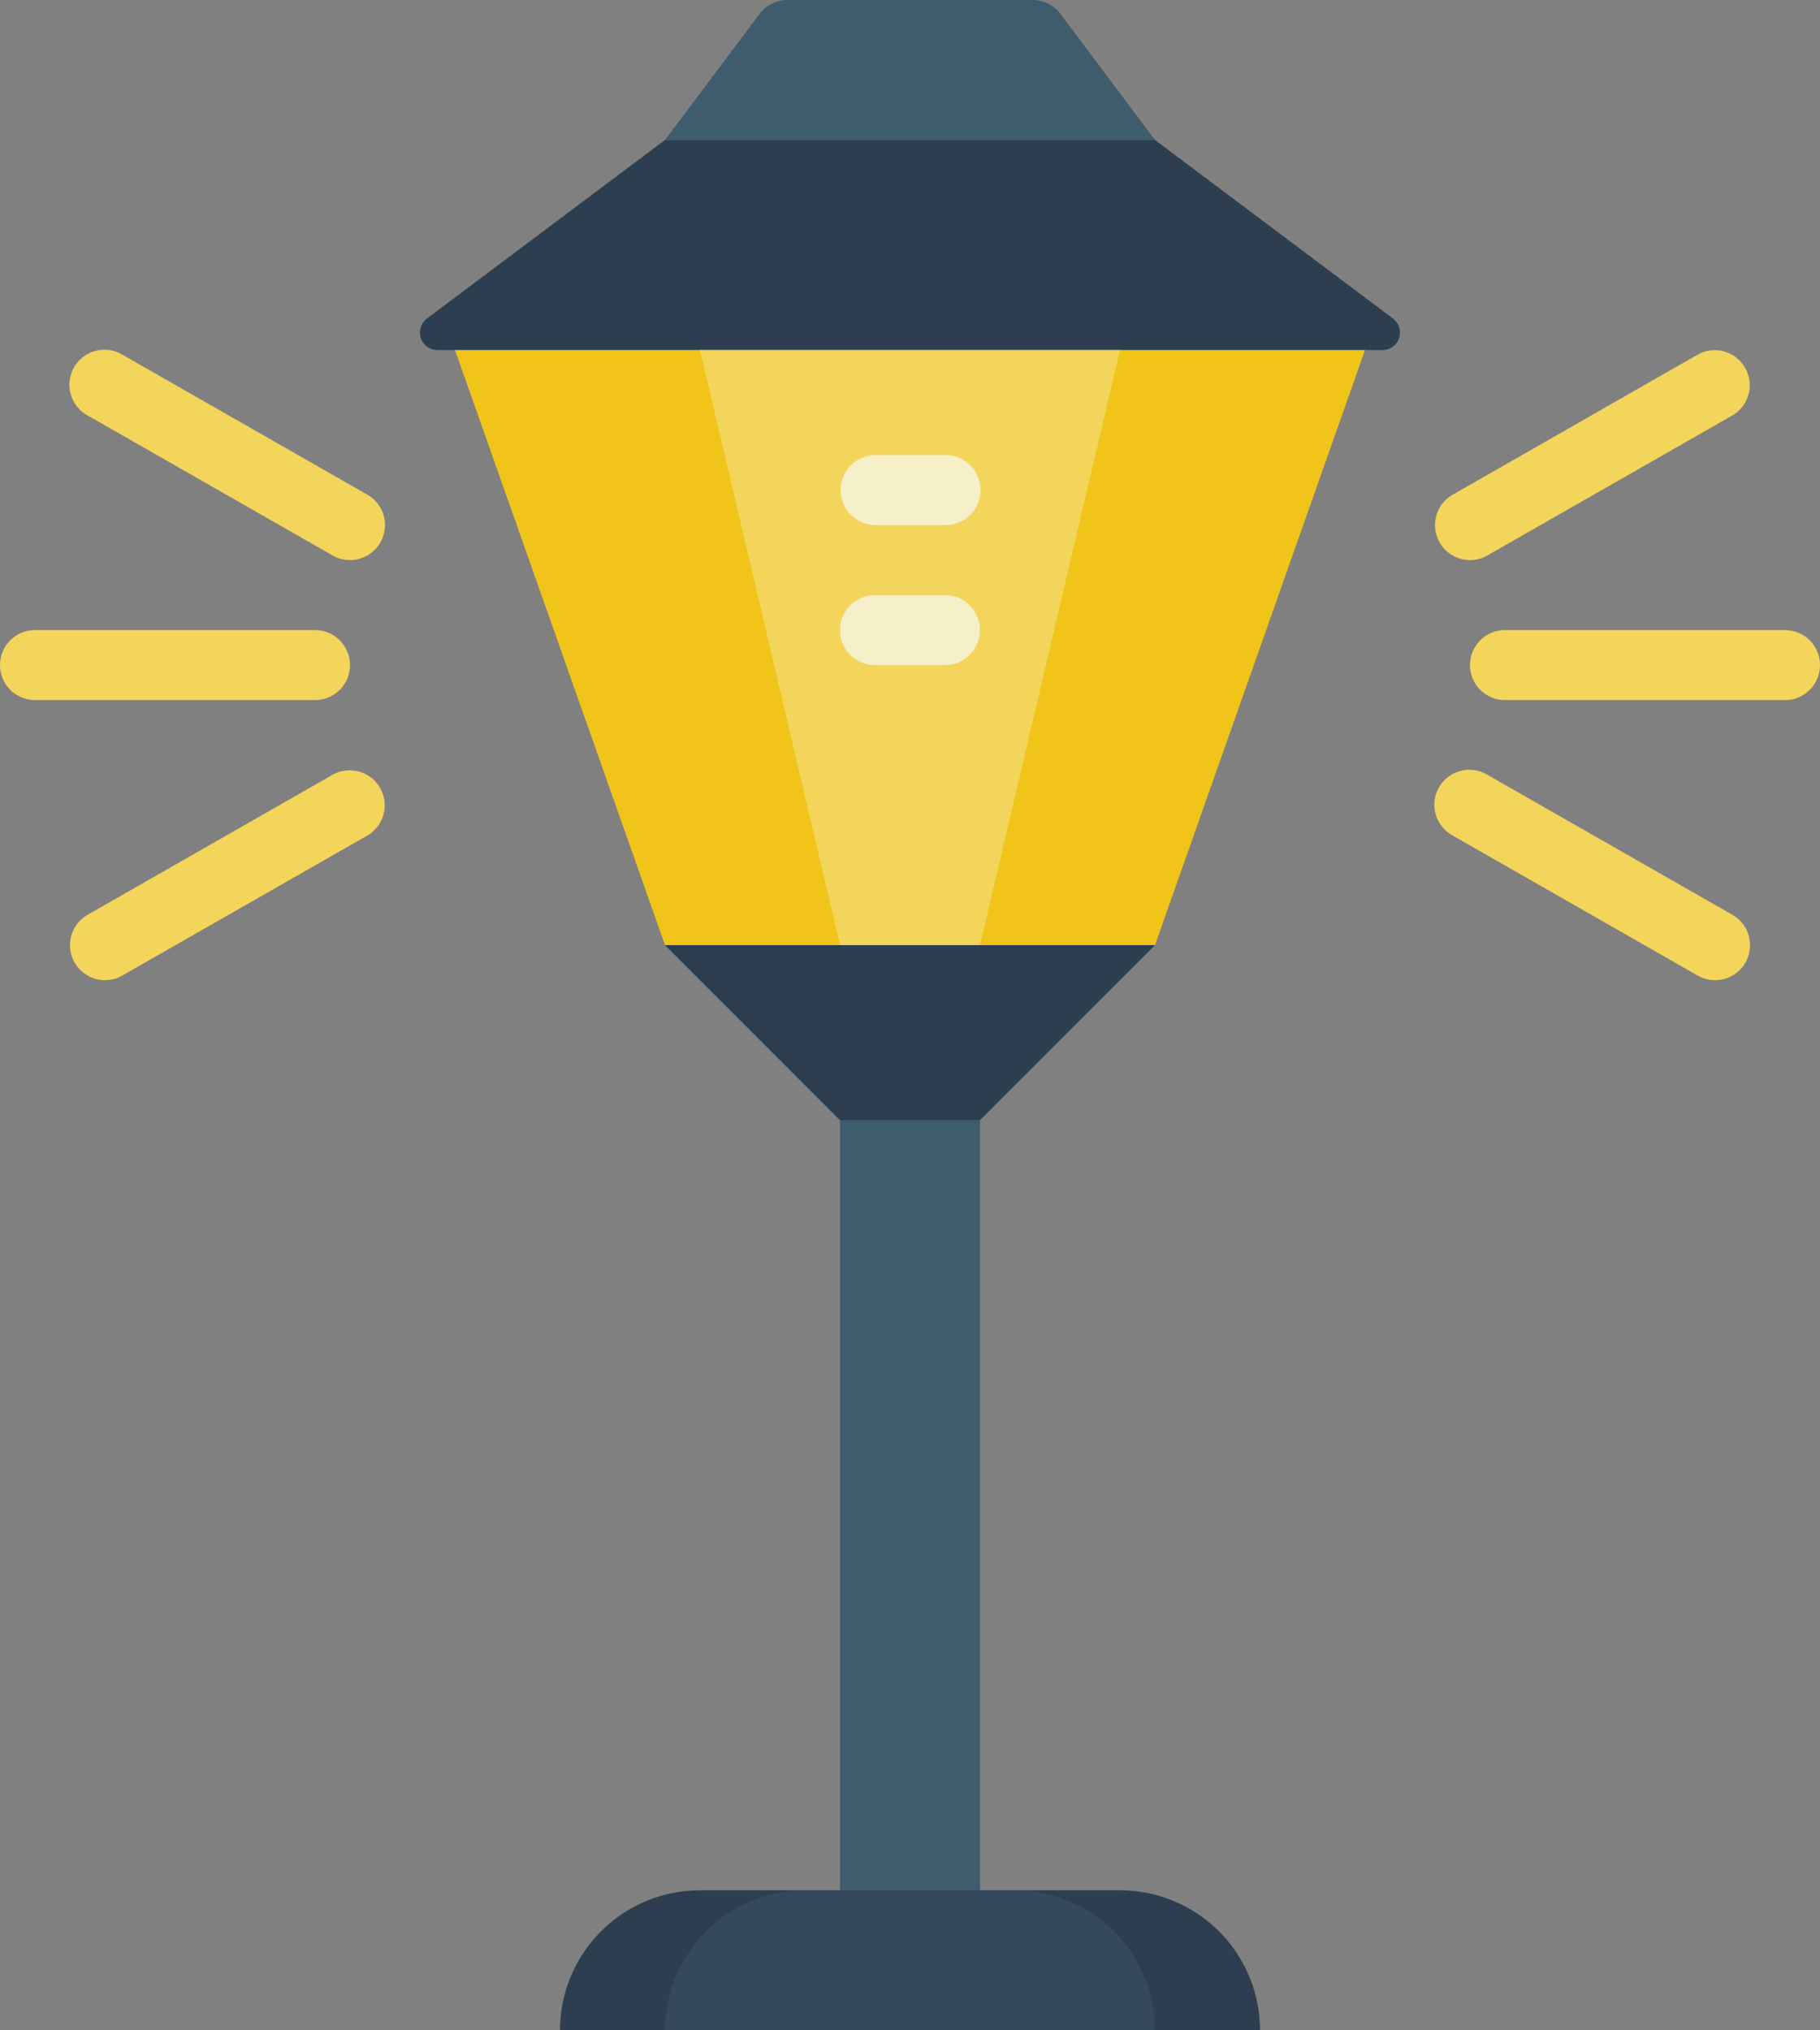 <svg xmlns="http://www.w3.org/2000/svg" width="190.069" height="212" viewBox="0 0 190.069 212">
  <rect x="0" y="0" width="190.069" height="212" fill="#808080" stroke="none"/>
  <g id="Grupo_150228" data-name="Grupo 150228" transform="translate(-2994.931 -3558.517)">
    <g id="Grupo_146963" data-name="Grupo 146963" transform="translate(1869.931 1120.517)">
      <g id="Grupo_146944" data-name="Grupo 146944" transform="translate(830.034 2288)">
        <path id="Trazado_253794" data-name="Trazado 253794" d="M415.586,164.62H364.414l9.869-13.158A3.658,3.658,0,0,1,377.207,150h25.587a3.658,3.658,0,0,1,2.924,1.462Z" fill="#3f5c6c"/>
        <path id="Trazado_253795" data-name="Trazado 253795" d="M415.586,164.62l24.857,18.642a1.829,1.829,0,0,1-1.1,3.29H340.655a1.828,1.828,0,0,1-1.1-3.29l24.855-18.642Z" fill="#2c3e50"/>
        <path id="Trazado_253796" data-name="Trazado 253796" d="M437.518,186.552l-21.932,62.137H364.414l-21.931-62.137Z" fill="#f0c419"/>
        <path id="Trazado_253797" data-name="Trazado 253797" d="M411.932,186.552l-14.621,62.137h-14.62l-14.622-62.137Z" fill="#f3d55b"/>
        <path id="Trazado_253798" data-name="Trazado 253798" d="M382.691,259.79h14.62v94.763h-14.62Z" fill="#3f5c6c"/>
        <path id="Trazado_253799" data-name="Trazado 253799" d="M368.069,347.38h43.863A14.621,14.621,0,0,1,426.552,362h-73.1A14.621,14.621,0,0,1,368.069,347.38Z" fill="#2c3e50"/>
        <path id="Trazado_253800" data-name="Trazado 253800" d="M379.035,347.38h21.931A14.621,14.621,0,0,1,415.586,362H364.414A14.62,14.62,0,0,1,379.035,347.38Z" fill="#35495e"/>
        <path id="Trazado_253801" data-name="Trazado 253801" d="M393.655,204.828h-7.309a3.656,3.656,0,0,1,0-7.311h7.309a3.656,3.656,0,1,1,0,7.311Z" fill="#f5efca"/>
        <path id="Trazado_253802" data-name="Trazado 253802" d="M393.655,219.448h-7.309a3.655,3.655,0,1,1,0-7.31h7.309a3.655,3.655,0,1,1,0,7.31Z" fill="#f5efca"/>
        <g id="Grupo_146943" data-name="Grupo 146943">
          <path id="Trazado_253803" data-name="Trazado 253803" d="M331.513,208.483A3.641,3.641,0,0,1,329.7,208L304.117,193.38a3.656,3.656,0,1,1,3.628-6.347l25.586,14.621a3.656,3.656,0,0,1-1.818,6.829Z" fill="#f3d55b"/>
          <path id="Trazado_253804" data-name="Trazado 253804" d="M305.935,252.345a3.656,3.656,0,0,1-1.818-6.829L329.7,230.9a3.655,3.655,0,0,1,3.626,6.347l-25.586,14.62A3.651,3.651,0,0,1,305.935,252.345Z" fill="#f3d55b"/>
          <path id="Trazado_253805" data-name="Trazado 253805" d="M327.863,223.1H298.621a3.654,3.654,0,1,1,0-7.309h29.242a3.654,3.654,0,1,1,0,7.309Z" fill="#f3d55b"/>
          <path id="Trazado_253806" data-name="Trazado 253806" d="M448.486,208.483a3.656,3.656,0,0,1-1.816-6.829l25.586-14.621a3.655,3.655,0,0,1,3.626,6.347L450.3,208A3.643,3.643,0,0,1,448.486,208.483Z" fill="#f3d55b"/>
          <path id="Trazado_253807" data-name="Trazado 253807" d="M474.066,252.345a3.646,3.646,0,0,1-1.81-.482l-25.586-14.62A3.655,3.655,0,1,1,450.3,230.9l25.586,14.62a3.655,3.655,0,0,1-1.816,6.829Z" fill="#f3d55b"/>
          <path id="Trazado_253808" data-name="Trazado 253808" d="M481.38,223.1H452.138a3.654,3.654,0,1,1,0-7.309H481.38a3.654,3.654,0,1,1,0,7.309Z" fill="#f3d55b"/>
        </g>
        <path id="Trazado_253809" data-name="Trazado 253809" d="M415.586,248.689l-18.275,18.277h-14.62l-18.277-18.277Z" fill="#2c3e50"/>
      </g>
    </g>
  </g>
</svg>
